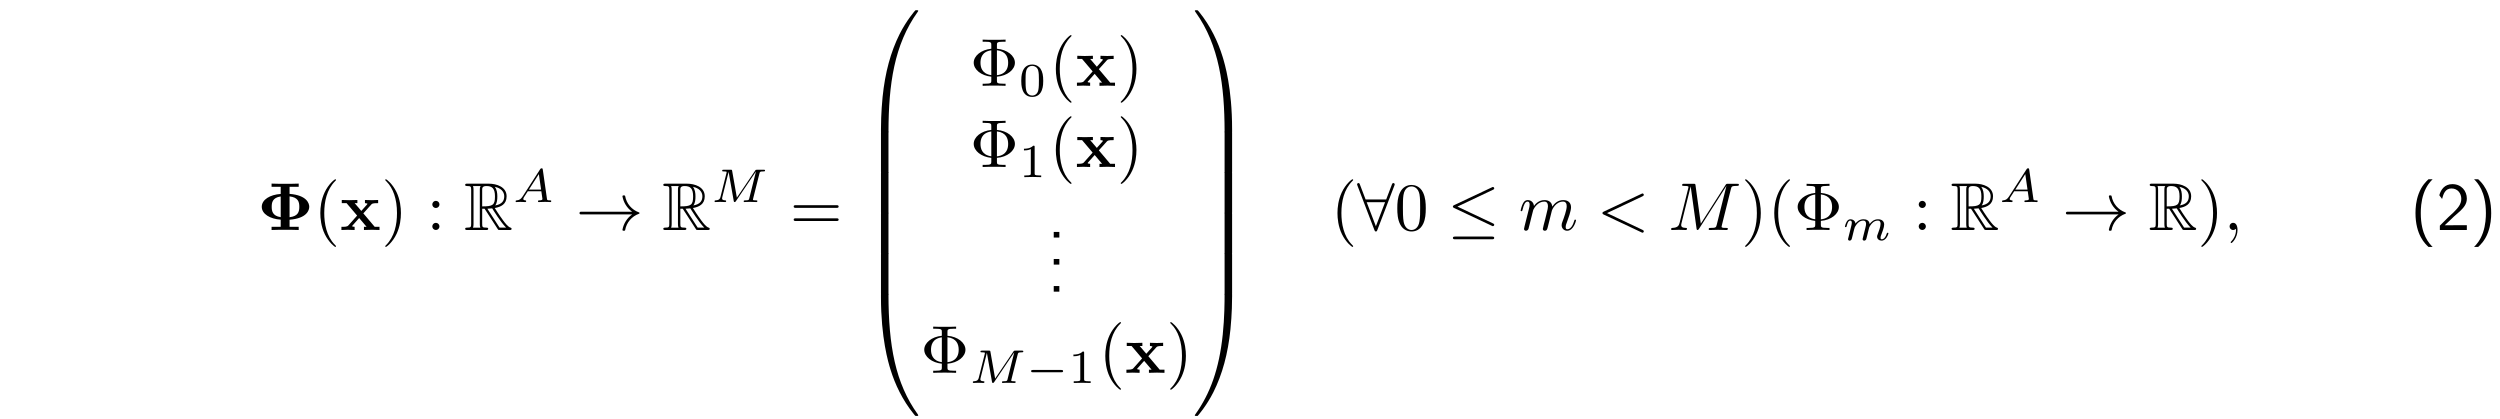 <?xml version='1.0' encoding='UTF-8'?>
<!-- This file was generated by dvisvgm 3.2.2 -->
<svg version='1.1' xmlns='http://www.w3.org/2000/svg' xmlns:xlink='http://www.w3.org/1999/xlink' width='368.204pt' height='61.773pt' viewBox='-.5 -56.291 368.204 61.773'>
<defs>
<path id='g9-59' d='m2.022-.01c0-.658-.249-1.046-.638-1.046c-.329 0-.528 .249-.528 .528c0 .269 .199 .528 .528 .528c.12 0 .249-.04 .349-.13c.03-.02 .05-.03 .05-.03s.02 .01 .02 .149c0 .737-.349 1.335-.677 1.664c-.11 .11-.11 .13-.11 .159c0 .07 .05 .11 .1 .11c.11 0 .907-.767 .907-1.933z'/>
<path id='g9-60' d='m6.914 .199c0-.11-.07-.159-.189-.219l-5.23-2.471l5.23-2.471c.12-.06 .189-.11 .189-.219s-.09-.199-.199-.199c-.03 0-.05 0-.179 .07l-5.519 2.6c-.11 .05-.189 .1-.189 .219s.08 .169 .189 .219l5.519 2.6c.13 .07 .149 .07 .179 .07c.11 0 .199-.09 .199-.199z'/>
<path id='g9-77' d='m8.777-.199c0-.11-.09-.11-.279-.11c-.369 0-.648 0-.648-.179c0-.04 0-.06 .05-.239l1.325-5.31c.09-.359 .11-.458 .857-.458c.229 0 .319 0 .319-.199c0-.11-.1-.11-.269-.11h-1.315c-.259 0-.269 0-.389 .189l-3.636 5.679l-.777-5.639c-.03-.229-.05-.229-.309-.229h-1.365c-.189 0-.299 0-.299 .189c0 .12 .09 .12 .289 .12c.13 0 .309 .01 .428 .02c.159 .02 .219 .05 .219 .159c0 .04-.01 .07-.04 .189l-1.265 5.071c-.1 .399-.269 .717-1.076 .747c-.05 0-.179 .01-.179 .189c0 .09 .06 .12 .139 .12c.319 0 .667-.03 .996-.03c.339 0 .697 .03 1.026 .03c.05 0 .179 0 .179-.199c0-.11-.11-.11-.179-.11c-.568-.01-.677-.209-.677-.438c0-.07 .01-.12 .04-.229l1.355-5.43h.01l.857 6.177c.02 .12 .03 .229 .149 .229c.11 0 .169-.11 .219-.179l4.025-6.306h.01l-1.425 5.709c-.1 .389-.12 .468-.907 .468c-.169 0-.279 0-.279 .189c0 .12 .12 .12 .149 .12l1.235-.03c.408 0 .837 .03 1.245 .03c.06 0 .189 0 .189-.199z'/>
<path id='g9-109' d='m8.448-1.425c0-.1-.09-.1-.12-.1c-.1 0-.1 .03-.149 .179c-.149 .528-.468 1.235-1.016 1.235c-.169 0-.239-.1-.239-.329c0-.249 .09-.488 .179-.707c.189-.518 .608-1.624 .608-2.192c0-.648-.399-1.066-1.146-1.066s-1.255 .438-1.624 .966c-.01-.13-.04-.468-.319-.707c-.249-.209-.568-.259-.817-.259c-.897 0-1.385 .638-1.554 .867c-.05-.568-.468-.867-.917-.867c-.458 0-.648 .389-.737 .568c-.179 .349-.309 .936-.309 .966c0 .1 .12 .1 .12 .1c.1 0 .11-.01 .169-.229c.169-.707 .369-1.186 .727-1.186c.159 0 .309 .08 .309 .458c0 .209-.03 .319-.159 .837l-.578 2.301c-.03 .149-.09 .379-.09 .428c0 .179 .139 .269 .289 .269c.12 0 .299-.08 .369-.279c.01-.02 .13-.488 .189-.737l.219-.897c.06-.219 .12-.438 .169-.667l.13-.498c.149-.309 .677-1.215 1.624-1.215c.448 0 .538 .369 .538 .697c0 .249-.07 .528-.149 .827l-.279 1.156c-.1 .369-.11 .428-.199 .757c-.04 .199-.13 .538-.13 .588c0 .179 .139 .269 .289 .269c.309 0 .369-.249 .448-.568l.598-2.401c.03-.13 .558-1.325 1.644-1.325c.428 0 .538 .339 .538 .697c0 .568-.418 1.704-.618 2.232c-.09 .239-.13 .349-.13 .548c0 .468 .349 .817 .817 .817c.936 0 1.305-1.455 1.305-1.534z'/>
<path id='g6-0' d='m5.467-1.743c0-.174-.16-.174-.258-.174h-4.198c-.098 0-.258 0-.258 .174c0 .167 .167 .167 .258 .167h4.198c.091 0 .258 0 .258-.167z'/>
<path id='g13-85' d='m3.308 2.491c-.478-.478-1.743-1.763-1.743-4.981c0-.558 .03-1.724 .438-2.899c.408-1.156 .976-1.753 1.305-2.082h-.608c-.319 .299-.986 .907-1.445 2.132c-.399 1.066-.468 2.122-.468 2.849c0 3.218 1.435 4.543 1.913 4.981h.608z'/>
<path id='g13-86' d='m3.078-2.491c0-3.218-1.435-4.543-1.913-4.981h-.608c.478 .478 1.743 1.763 1.743 4.981c0 .558-.03 1.724-.438 2.899c-.408 1.156-.976 1.753-1.305 2.082h.608c.319-.299 .986-.907 1.445-2.132c.399-1.066 .468-2.122 .468-2.849z'/>
<path id='g13-88' d='m1.793 0v-.827h-.827v.827h.827z'/>
<path id='g13-107' d='m4.473 0v-.707h-1.813c-.12 0-.239 .01-.359 .01h-1.086c.319-.279 1.076-1.026 1.385-1.315c.189-.179 .697-.598 .887-.777c.448-.448 .986-.976 .986-1.823c0-1.146-.807-2.142-2.122-2.142c-1.136 0-1.694 .777-1.933 1.634c.12 .169 .169 .229 .189 .259c.02 .02 .12 .149 .219 .289c.199-.767 .478-1.544 1.385-1.544c.936 0 1.445 .747 1.445 1.524c0 .847-.568 1.415-1.156 2.012l-.767 .707l-1.235 1.235v.638h3.975z'/>
<path id='g11-48' d='m3.599-2.225c0-.767-.091-1.318-.411-1.806c-.216-.321-.649-.6-1.206-.6c-1.618 0-1.618 1.904-1.618 2.406s0 2.364 1.618 2.364s1.618-1.862 1.618-2.364zm-.635-.091c0 .516 0 1.032-.091 1.471c-.139 .635-.614 .788-.893 .788c-.321 0-.746-.188-.886-.76c-.098-.411-.098-.983-.098-1.499c0-.509 0-1.039 .105-1.423c.146-.551 .593-.697 .879-.697c.377 0 .739 .23 .865 .635c.112 .377 .119 .879 .119 1.485z'/>
<path id='g11-49' d='m3.299 0v-.251h-.265c-.697 0-.697-.091-.697-.321v-3.864c0-.188-.014-.195-.209-.195c-.446 .439-1.081 .446-1.367 .446v.251c.167 0 .628 0 1.011-.195v3.557c0 .23 0 .321-.697 .321h-.265v.251l1.241-.028l1.248 .028z'/>
<path id='g5-48' d='m8.389-.289c0-.1-.07-.1-.229-.1s-.179 0-.199 .02c-.04 .03-1.305 1.484-2.311 3.487c-1.315 2.63-2.142 5.649-2.511 9.275c-.03 .309-.239 2.381-.239 4.742v.389c.01 .11 .07 .11 .279 .11h.548c.219 0 .279 0 .279-.139c.02-6.984 .827-12.782 4.314-17.654c.07-.09 .07-.13 .07-.13z'/>
<path id='g5-49' d='m5.808 17.524v-.389c0-6.087-1.086-9.654-1.395-10.66c-.677-2.212-1.783-4.543-3.447-6.595c-.149-.179-.189-.229-.229-.249c-.02-.01-.03-.02-.189-.02c-.149 0-.229 0-.229 .1c0 0 0 .04 .13 .219c3.467 4.842 4.244 10.819 4.254 17.564c0 .139 .06 .139 .279 .139h.548c.209 0 .269 0 .279-.11z'/>
<path id='g5-64' d='m8.389 17.425c0 0 0-.04-.06-.13c-3.318-4.603-4.314-10.142-4.324-17.654c0-.139-.06-.139-.279-.139h-.548c-.209 0-.269 0-.279 .11v.389c0 6.087 1.086 9.654 1.395 10.66c.677 2.212 1.783 4.543 3.447 6.595c.149 .179 .189 .229 .229 .249c.02 .01 .03 .02 .189 .02s.229 0 .229-.1z'/>
<path id='g5-65' d='m5.808 0v-.389c-.01-.11-.07-.11-.279-.11h-.548c-.219 0-.279 0-.279 .139c0 1.026-.01 3.397-.269 5.878c-.538 5.151-1.863 8.717-4.045 11.776c-.07 .09-.07 .13-.07 .13c0 .1 .08 .1 .229 .1c.159 0 .179 0 .199-.02c.04-.03 1.305-1.484 2.311-3.487c1.315-2.63 2.142-5.649 2.511-9.275c.03-.309 .239-2.381 .239-4.742z'/>
<path id='g5-66' d='m4.005 5.808v-5.639c0-.259-.01-.269-.279-.269h-.548c-.269 0-.279 .01-.279 .269v5.639c0 .259 .01 .269 .279 .269h.548c.269 0 .279-.01 .279-.269z'/>
<path id='g5-67' d='m5.808 5.808v-5.639c0-.259-.01-.269-.279-.269h-.548c-.269 0-.279 .01-.279 .269v5.639c0 .259 .01 .269 .279 .269h.548c.269 0 .279-.01 .279-.269z'/>
<path id='g7-20' d='m6.914-.767c0-.12-.07-.149-.189-.209l-5.23-2.471l5.24-2.481c.1-.04 .179-.08 .179-.209c0-.11-.09-.199-.199-.199c-.03 0-.05 0-.159 .06l-5.539 2.61c-.1 .05-.189 .09-.189 .219c0 .12 .1 .169 .189 .209l5.529 2.61c.11 .06 .13 .06 .169 .06c.11 0 .199-.09 .199-.199zm0 1.933c0-.199-.189-.199-.339-.199h-5.41c-.139 0-.339 0-.339 .199s.189 .199 .329 .199h5.43c.139 0 .329 0 .329-.199z'/>
<path id='g7-33' d='m9.395-2.491c0-.05-.04-.09-.08-.1c-1.066-.379-1.853-1.295-2.042-2.411c-.01-.05-.06-.09-.11-.09h-.179c-.06 0-.11 .05-.11 .13c.159 .917 .677 1.733 1.425 2.271h-7.542c-.139 0-.209 .1-.209 .199s.07 .199 .209 .199h7.542c-.747 .538-1.265 1.355-1.425 2.271c0 .08 .05 .13 .11 .13h.179c.05 0 .1-.04 .11-.09c.189-1.116 .976-2.032 2.042-2.411c.04-.01 .08-.05 .08-.1z'/>
<path id='g7-56' d='m5.539-6.715c0-.11-.08-.199-.199-.199c-.13 0-.169 .1-.209 .199l-.847 2.222h-3.029l-.837-2.202c-.05-.13-.08-.219-.219-.219c-.1 0-.199 .09-.199 .199c0 0 0 .05 .05 .169l2.501 6.545c.05 .13 .08 .219 .219 .219c.13 0 .169-.09 .209-.199l2.511-6.555c.05-.12 .05-.179 .05-.179zm-1.415 2.62l-1.355 3.547l-1.355-3.547h2.71z'/>
<path id='g8-65' d='m5.649-.146c0-.105-.084-.105-.195-.105c-.404 0-.418-.056-.439-.223l-.614-4.303c-.021-.146-.035-.195-.167-.195s-.174 .063-.237 .16l-2.559 3.975c-.244 .377-.467 .558-.879 .586c-.07 .007-.16 .007-.16 .146c0 .077 .063 .105 .098 .105c.181 0 .411-.028 .6-.028c.223 0 .509 .028 .718 .028c.035 0 .139 0 .139-.153c0-.091-.091-.098-.119-.098c-.056-.007-.307-.021-.307-.209c0-.084 .07-.202 .105-.265l.558-.865h1.995l.167 1.158c-.028 .07-.07 .181-.481 .181c-.084 0-.181 0-.181 .153c0 .028 .021 .098 .112 .098c.202 0 .697-.028 .9-.028l.411 .007c.126 .007 .272 .021 .398 .021c.091 0 .139-.056 .139-.146zm-1.499-1.695h-1.792l1.465-2.28l.328 2.28z'/>
<path id='g8-77' d='m7.95-4.659c0-.105-.084-.105-.209-.105h-.948c-.202 0-.209 .007-.3 .139l-2.692 3.975l-.69-3.926c-.035-.181-.035-.188-.244-.188h-.997c-.139 0-.23 0-.23 .153c0 .098 .084 .098 .237 .098c.112 0 .139 0 .265 .014c.139 .014 .153 .028 .153 .098c0 0 0 .049-.028 .153l-.879 3.501c-.063 .237-.167 .474-.725 .495c-.056 0-.146 .007-.146 .153c0 0 .007 .098 .105 .098c.209 0 .502-.028 .725-.028c.167 0 .572 .028 .739 .028c.035 0 .139 0 .139-.153c0-.091-.091-.098-.153-.098c-.446-.014-.446-.195-.446-.293c0-.028 0-.063 .028-.174l.928-3.71h.007l.746 4.24c.021 .126 .035 .188 .139 .188c.098 0 .153-.077 .202-.153l2.929-4.345l.007 .007l-.983 3.947c-.056 .237-.07 .293-.614 .293c-.126 0-.209 0-.209 .153c0 0 0 .098 .112 .098c.133 0 .293-.021 .432-.021l.439-.007c.195 0 .69 .028 .886 .028c.042 0 .146 0 .146-.153c0-.098-.084-.098-.223-.098c0 0-.139 0-.265-.014c-.16-.014-.16-.035-.16-.105c0-.042 .021-.112 .028-.153l.921-3.675c.063-.258 .077-.314 .593-.314c.146 0 .237 0 .237-.146z'/>
<path id='g8-109' d='m6.73-.997c0-.091-.091-.091-.112-.091c-.098 0-.105 .042-.133 .119c-.16 .558-.46 .844-.739 .844c-.146 0-.174-.098-.174-.244c0-.16 .035-.251 .16-.565c.084-.216 .37-.955 .37-1.346c0-.112 0-.404-.258-.607c-.119-.091-.321-.188-.649-.188c-.628 0-1.011 .411-1.234 .704c-.056-.593-.551-.704-.907-.704c-.579 0-.969 .356-1.179 .635c-.049-.481-.46-.635-.746-.635c-.3 0-.46 .216-.551 .377c-.153 .258-.251 .656-.251 .69c0 .091 .098 .091 .119 .091c.098 0 .105-.021 .153-.209c.105-.411 .237-.753 .509-.753c.181 0 .23 .153 .23 .342c0 .133-.063 .391-.112 .579l-.153 .628l-.223 .893c-.028 .091-.07 .265-.07 .286c0 .153 .126 .223 .237 .223c.126 0 .237-.091 .272-.153s.091-.286 .126-.432l.153-.628c.042-.153 .084-.307 .119-.467c.077-.286 .091-.342 .293-.628c.195-.279 .523-.642 1.046-.642c.404 0 .411 .356 .411 .488c0 .174-.021 .265-.119 .656l-.293 1.172c-.035 .139-.098 .377-.098 .411c0 .153 .126 .223 .237 .223c.126 0 .237-.091 .272-.153s.091-.286 .126-.432l.153-.628c.042-.153 .084-.307 .119-.467c.077-.3 .077-.314 .216-.53c.223-.342 .572-.739 1.116-.739c.391 0 .411 .321 .411 .488c0 .418-.3 1.193-.411 1.485c-.077 .195-.105 .258-.105 .377c0 .37 .307 .6 .663 .6c.697 0 1.004-.962 1.004-1.067z'/>
<path id='g3-82' d='m2.67-3.128h.359l1.494 2.311c.1 .159 .339 .548 .448 .697c.07 .12 .1 .12 .329 .12h1.375c.179 0 .329 0 .329-.179c0-.08-.06-.149-.149-.169c-.369-.08-.857-.737-1.096-1.056c-.07-.1-.568-.757-1.235-1.833c.887-.159 1.743-.538 1.743-1.724c0-1.385-1.465-1.863-2.64-1.863h-3.128c-.179 0-.339 0-.339 .179c0 .169 .189 .169 .269 .169c.568 0 .618 .07 .618 .568v4.991c0 .498-.05 .568-.618 .568c-.08 0-.269 0-.269 .169c0 .179 .159 .179 .339 .179h2.73c.179 0 .329 0 .329-.179c0-.169-.169-.169-.279-.169c-.568 0-.608-.08-.608-.568v-2.212zm1.923-.488c.279-.369 .309-.897 .309-1.335c0-.478-.06-1.006-.379-1.415c.408 .09 1.395 .399 1.395 1.405c0 .648-.299 1.156-1.325 1.345zm-1.923-2.321c0-.209 0-.538 .618-.538c.847 0 1.265 .349 1.265 1.524c0 1.285-.309 1.474-1.883 1.474v-2.461zm-1.355 5.589c.08-.179 .08-.458 .08-.548v-5.031c0-.1 0-.369-.08-.548h1.136c-.13 .159-.13 .359-.13 .508v5.071c0 .1 0 .369 .08 .548h-1.086zm2.122-2.78c.07-.01 .11-.02 .189-.02c.149 0 .369-.02 .518-.04c.149 .239 1.225 2.012 2.052 2.839h-.966l-1.793-2.78z'/>
<path id='g12-8' d='m6.625-3.397c0-1.036-1.136-1.943-2.65-2.062v-.558c0-.339 0-.478 .946-.478h.329v-.309c-.359 .03-1.275 .03-1.684 .03s-1.335 0-1.694-.03v.309h.329c.946 0 .946 .13 .946 .478v.558c-1.524 .149-2.59 1.066-2.59 2.052c0 1.026 1.106 1.913 2.59 2.062v.558c0 .339 0 .478-.946 .478h-.329v.309c.359-.03 1.275-.03 1.684-.03s1.335 0 1.694 .03v-.309h-.329c-.946 0-.946-.13-.946-.478v-.558c1.544-.12 2.65-1.046 2.65-2.052zm-3.477 1.823c-1.415-.189-1.594-1.205-1.594-1.823c0-.518 .1-1.634 1.594-1.833v3.656zm2.481-1.833c0 .598-.149 1.664-1.654 1.843v-3.676c1.375 .159 1.654 1.076 1.654 1.833z'/>
<path id='g12-40' d='m3.298 2.391c0-.03 0-.05-.169-.219c-1.245-1.255-1.564-3.138-1.564-4.663c0-1.733 .379-3.467 1.604-4.712c.13-.12 .13-.139 .13-.169c0-.07-.04-.1-.1-.1c-.1 0-.996 .677-1.584 1.943c-.508 1.096-.628 2.202-.628 3.039c0 .777 .11 1.983 .658 3.108c.598 1.225 1.455 1.873 1.554 1.873c.06 0 .1-.03 .1-.1z'/>
<path id='g12-41' d='m2.879-2.491c0-.777-.11-1.983-.658-3.108c-.598-1.225-1.455-1.873-1.554-1.873c-.06 0-.1 .04-.1 .1c0 .03 0 .05 .189 .229c.976 .986 1.544 2.57 1.544 4.653c0 1.704-.369 3.457-1.604 4.712c-.13 .12-.13 .139-.13 .169c0 .06 .04 .1 .1 .1c.1 0 .996-.677 1.584-1.943c.508-1.096 .628-2.202 .628-3.039z'/>
<path id='g12-48' d='m4.583-3.188c0-.797-.05-1.594-.399-2.331c-.458-.956-1.275-1.116-1.694-1.116c-.598 0-1.325 .259-1.733 1.186c-.319 .687-.369 1.465-.369 2.262c0 .747 .04 1.644 .448 2.401c.428 .807 1.156 1.006 1.644 1.006c.538 0 1.295-.209 1.733-1.156c.319-.687 .369-1.465 .369-2.252zm-.827-.12c0 .747 0 1.425-.11 2.062c-.149 .946-.717 1.245-1.166 1.245c-.389 0-.976-.249-1.156-1.205c-.11-.598-.11-1.514-.11-2.102c0-.638 0-1.295 .08-1.833c.189-1.186 .936-1.275 1.186-1.275c.329 0 .986 .179 1.176 1.166c.1 .558 .1 1.315 .1 1.943z'/>
<path id='g12-58' d='m1.913-3.766c0-.289-.239-.528-.528-.528s-.528 .239-.528 .528s.239 .528 .528 .528s.528-.239 .528-.528zm0 3.238c0-.289-.239-.528-.528-.528s-.528 .239-.528 .528s.239 .528 .528 .528s.528-.239 .528-.528z'/>
<path id='g12-61' d='m7.183-3.457c0-.199-.189-.199-.329-.199h-5.968c-.139 0-.329 0-.329 .199s.189 .199 .339 .199h5.948c.149 0 .339 0 .339-.199zm0 1.933c0-.199-.189-.199-.339-.199h-5.948c-.149 0-.339 0-.339 .199s.189 .199 .329 .199h5.968c.139 0 .329 0 .329-.199z'/>
<path id='g2-8' d='m7.631-3.417c0-.488-.339-1.704-2.899-1.903v-1.046h1.345v-.468c-.438 .03-1.504 .03-1.993 .03s-1.564 0-2.002-.03v.468h1.345v1.056c-1.554 .1-2.79 .827-2.79 1.893s1.235 1.793 2.79 1.893v1.056h-1.345v.468c.438-.03 1.504-.03 1.993-.03s1.564 0 2.002 .03v-.468h-1.345v-1.046c2.58-.199 2.899-1.435 2.899-1.903zm-4.204 1.524c-1.245-.179-1.325-.956-1.325-1.524c0-.578 .08-1.345 1.325-1.524v3.049zm2.74-1.524c0 .727-.169 1.385-1.435 1.534v-3.068c1.265 .149 1.435 .807 1.435 1.534z'/>
<path id='g2-120' d='m5.828 0v-.468h-.707l-1.674-1.983l1.166-1.295c.13-.139 .189-.209 1.016-.209v-.468l-.917 .03l-1.026-.03v.468c.139 0 .259 .02 .379 .09c-.04 .06-.04 .08-.08 .12l-.837 .936l-.976-1.146h.399v-.468l-1.205 .03l-1.096-.03v.468h.707l1.554 1.833l-1.305 1.465c-.169 .189-.528 .189-1.006 .189v.468l.917-.03l1.026 .03v-.468c-.179 0-.369-.05-.369-.11c0 0 0-.02 .07-.1l.966-1.086l1.096 1.295h-.389v.468l1.196-.03l1.096 .03z'/>
</defs>
<g id='page3'>
<g fill='currentColor'>
<use x='37.416' y='-22.416' xlink:href='#g2-8'/>
<use x='45.691' y='-22.416' xlink:href='#g12-40'/>
<use x='49.565' y='-22.416' xlink:href='#g2-120'/>
<use x='55.67' y='-22.416' xlink:href='#g12-41'/>
<use x='62.312' y='-22.416' xlink:href='#g12-58'/>
<use x='67.847' y='-22.416' xlink:href='#g3-82'/>
<use x='75.042' y='-26.53' xlink:href='#g8-65'/>
<use x='84.299' y='-22.416' xlink:href='#g7-33'/>
<use x='97.029' y='-22.416' xlink:href='#g3-82'/>
<use x='104.224' y='-26.53' xlink:href='#g8-77'/>
<use x='115.835' y='-22.416' xlink:href='#g12-61'/>
<use x='126.351' y='-54.397' xlink:href='#g5-48'/>
<use x='126.351' y='-36.862' xlink:href='#g5-66'/>
<use x='126.351' y='-30.885' xlink:href='#g5-66'/>
<use x='126.351' y='-24.907' xlink:href='#g5-66'/>
<use x='126.351' y='-18.929' xlink:href='#g5-66'/>
<use x='126.351' y='-12.553' xlink:href='#g5-64'/>
<use x='142.354' y='-43.652' xlink:href='#g12-8'/>
<use x='149.549' y='-42.157' xlink:href='#g11-48'/>
<use x='154.019' y='-43.652' xlink:href='#g12-40'/>
<use x='157.893' y='-43.652' xlink:href='#g2-120'/>
<use x='163.998' y='-43.652' xlink:href='#g12-41'/>
<use x='142.354' y='-31.696' xlink:href='#g12-8'/>
<use x='149.549' y='-30.202' xlink:href='#g11-49'/>
<use x='154.019' y='-31.696' xlink:href='#g12-40'/>
<use x='157.893' y='-31.696' xlink:href='#g2-120'/>
<use x='163.998' y='-31.696' xlink:href='#g12-41'/>
<use x='153.729' y='-21.305' xlink:href='#g13-88'/>
<use x='153.729' y='-17.32' xlink:href='#g13-88'/>
<use x='153.729' y='-13.335' xlink:href='#g13-88'/>
<use x='135.068' y='-1.38' xlink:href='#g12-8'/>
<use x='142.263' y='.114' xlink:href='#g8-77'/>
<use x='150.609' y='.114' xlink:href='#g6-0'/>
<use x='156.835' y='.114' xlink:href='#g11-49'/>
<use x='161.304' y='-1.38' xlink:href='#g12-40'/>
<use x='165.179' y='-1.38' xlink:href='#g2-120'/>
<use x='171.284' y='-1.38' xlink:href='#g12-41'/>
<use x='175.158' y='-54.397' xlink:href='#g5-49'/>
<use x='175.158' y='-36.862' xlink:href='#g5-67'/>
<use x='175.158' y='-30.885' xlink:href='#g5-67'/>
<use x='175.158' y='-24.907' xlink:href='#g5-67'/>
<use x='175.158' y='-18.929' xlink:href='#g5-67'/>
<use x='175.158' y='-12.553' xlink:href='#g5-65'/>
<use x='195.499' y='-22.416' xlink:href='#g12-40'/>
<use x='199.373' y='-22.416' xlink:href='#g7-56'/>
<use x='204.908' y='-22.416' xlink:href='#g12-48'/>
<use x='212.657' y='-22.416' xlink:href='#g7-20'/>
<use x='223.173' y='-22.416' xlink:href='#g9-109'/>
<use x='234.687' y='-22.416' xlink:href='#g9-60'/>
<use x='245.204' y='-22.416' xlink:href='#g9-77'/>
<use x='255.955' y='-22.416' xlink:href='#g12-41'/>
<use x='259.829' y='-22.416' xlink:href='#g12-40'/>
<use x='263.704' y='-22.416' xlink:href='#g12-8'/>
<use x='270.899' y='-20.922' xlink:href='#g8-109'/>
<use x='281.234' y='-22.416' xlink:href='#g12-58'/>
<use x='286.769' y='-22.416' xlink:href='#g3-82'/>
<use x='293.964' y='-26.53' xlink:href='#g8-65'/>
<use x='303.221' y='-22.416' xlink:href='#g7-33'/>
<use x='315.951' y='-22.416' xlink:href='#g3-82'/>
<use x='323.146' y='-22.416' xlink:href='#g12-41'/>
<use x='327.021' y='-22.416' xlink:href='#g9-59'/>
<use x='354.471' y='-22.416' xlink:href='#g13-85'/>
<use x='358.347' y='-22.416' xlink:href='#g13-107'/>
<use x='363.328' y='-22.416' xlink:href='#g13-86'/>
</g>
</g>
</svg>